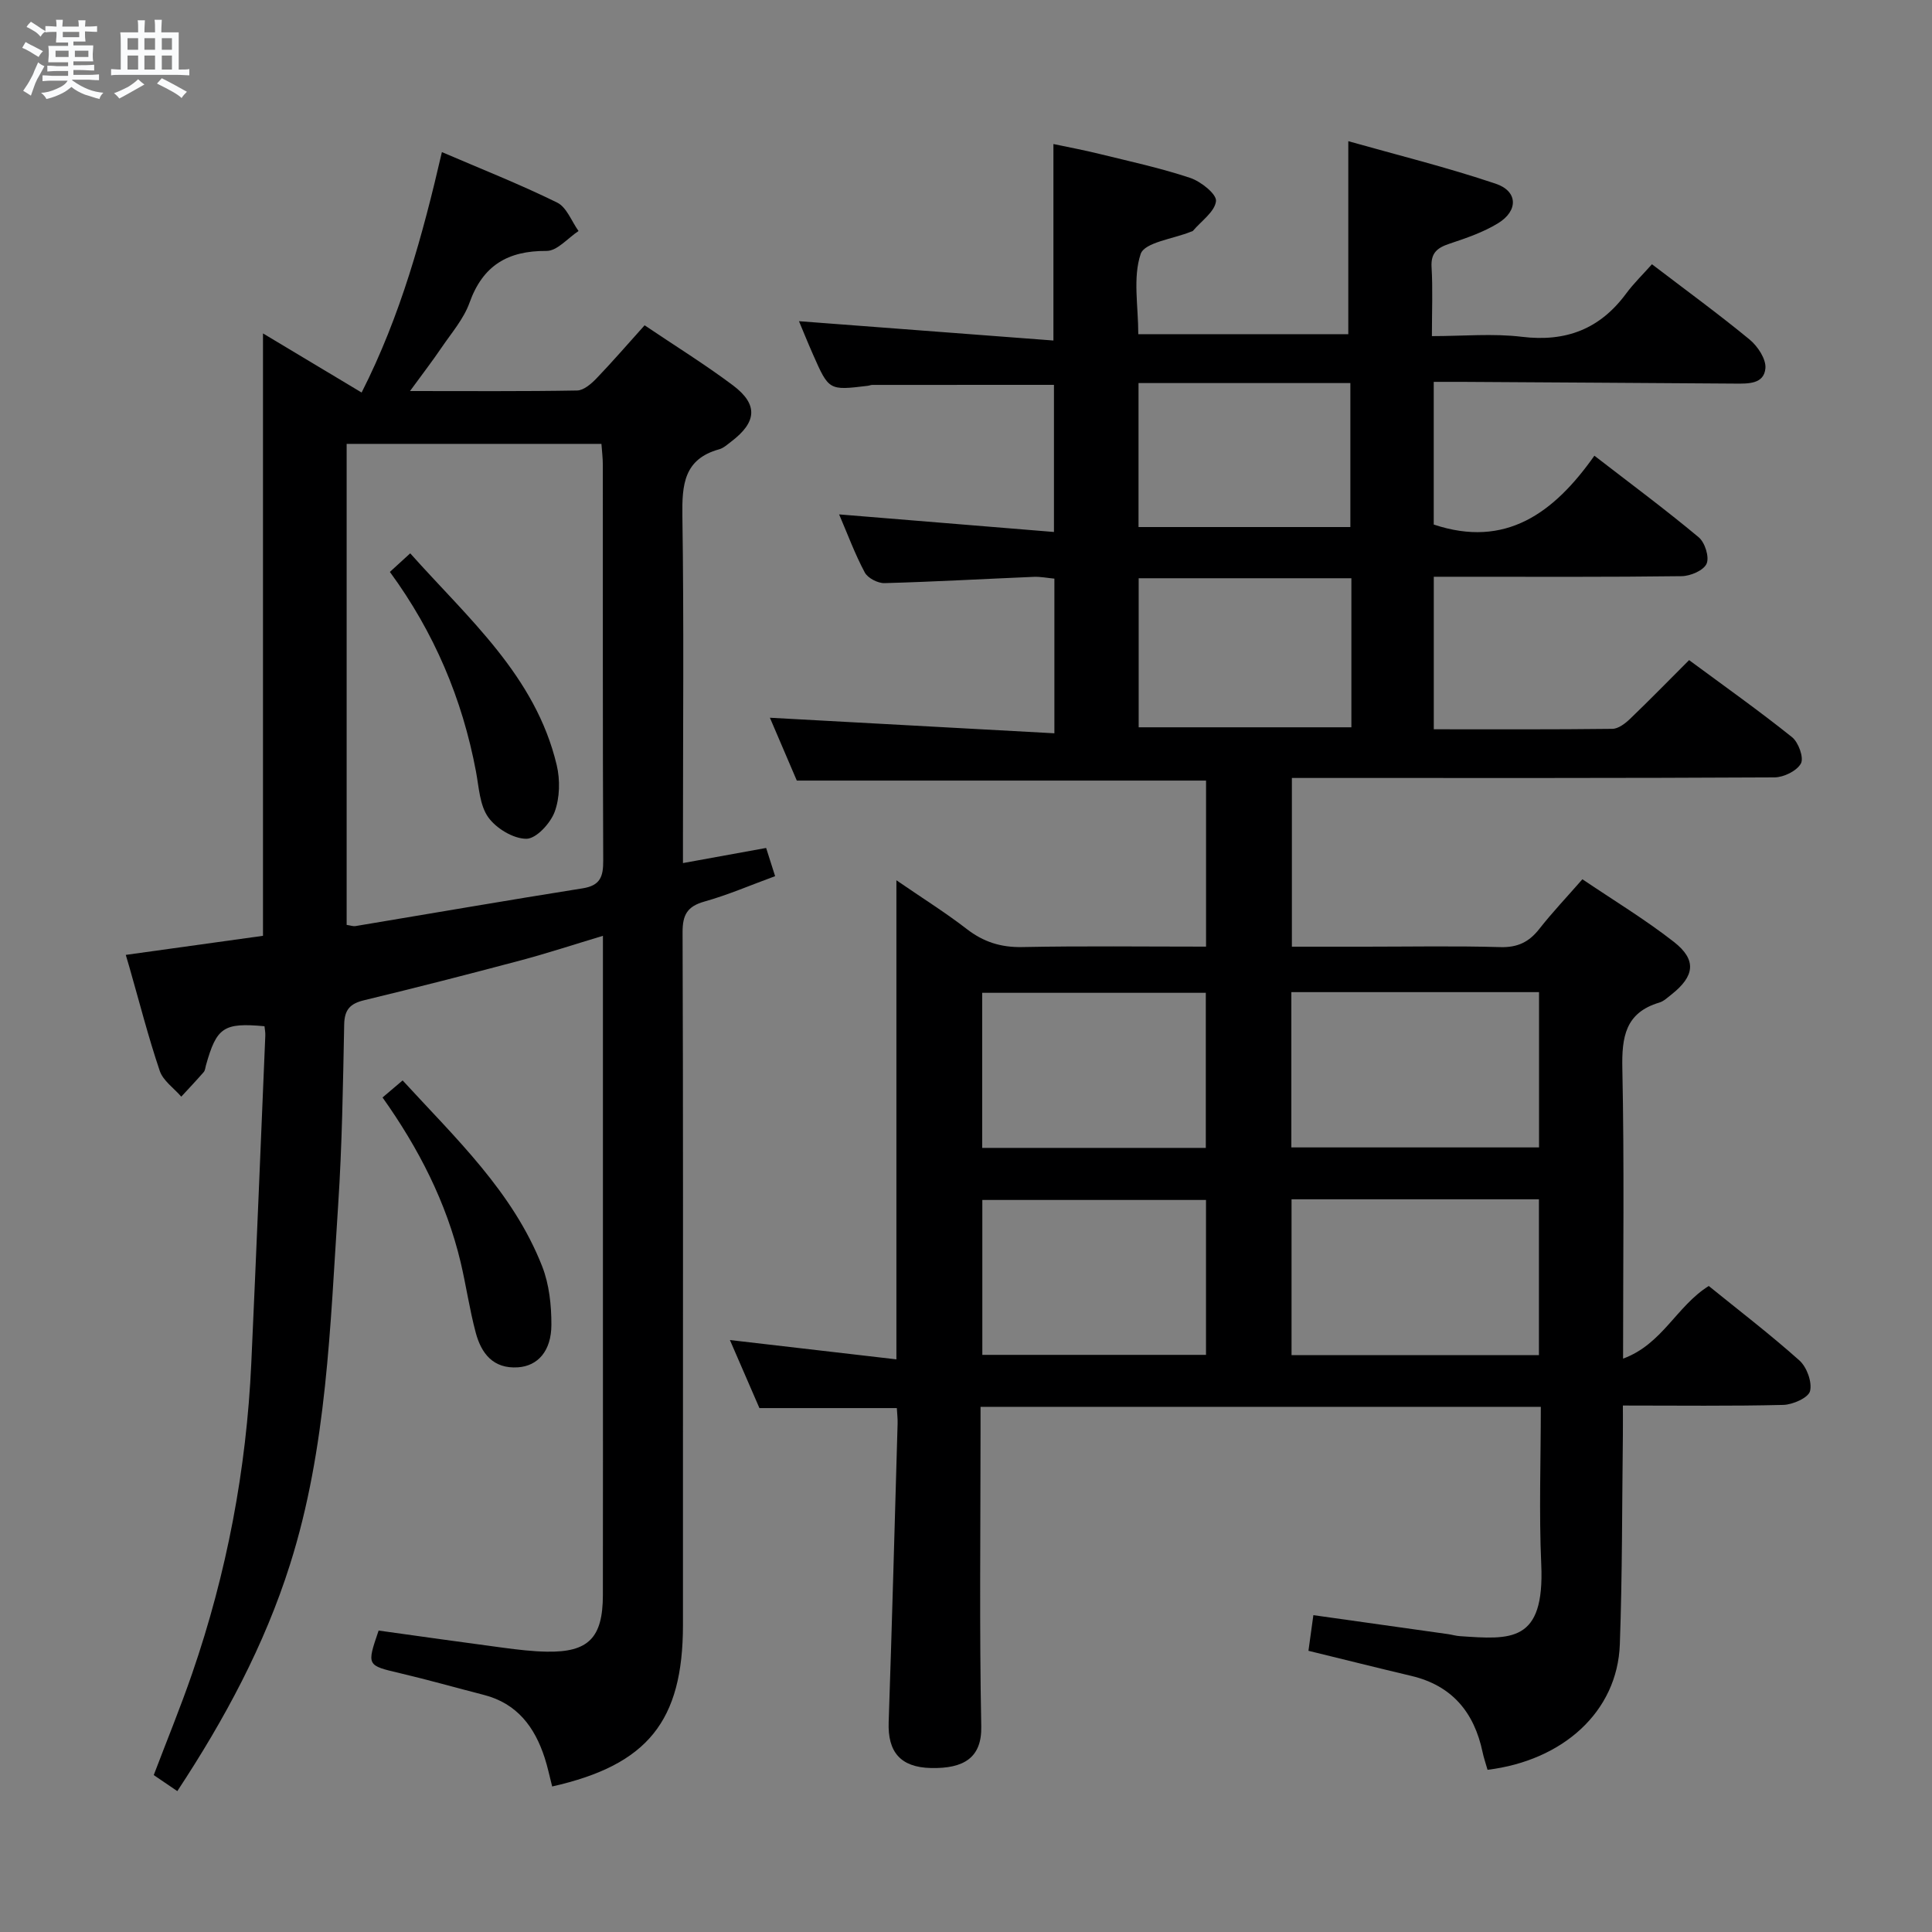 <svg enable-background="new 0 0 400 400" viewBox="0 0 400 400" xmlns="http://www.w3.org/2000/svg"><rect x="0" y="0" width="400" height="400" fill="#808080" stroke="none"/><path d="m6.8 9.5c.6.3 1.3.7 2.1 1.1-.4.4-.7.8-.9 1.2-.7-.4-1.3-.8-1.8-1.1s-1.1-.6-1.6-.8c.2-.4.5-.8.7-1.2.4.2.8.5 1.5.8zm.9 6.9c-.3.6-.5 1.1-.7 1.7s-.4 1.1-.6 1.7c-.6-.4-1.1-.7-1.6-1 .7-1 1.2-1.8 1.5-2.4.3-.5.6-1.1.8-1.7.3-.6.5-1.2.8-1.8.3.3.8.6 1.3.8-.7 1.3-1.2 2.2-1.5 2.7zm.1-11c.4.3 1 .7 1.7 1.1-.5.2-.8.6-1.1 1.1-.5-.6-1-1-1.4-1.2s-.9-.6-1.5-.8c.2-.4.5-.7.9-1.1.5.3.9.6 1.4.9zm10.5 13.1c1 .4 2 .6 3.1.7-.4.4-.7.8-.8 1.3-.9-.2-1.9-.6-3-.9-1-.4-2-.9-2.8-1.6-.5.4-1.1.9-1.9 1.3s-1.9.9-3.3 1.2c-.1-.3-.5-.8-1.1-1.3 1 0 2.1-.3 3.2-.8 1.2-.5 1.9-1 2.3-1.7h-3.2c-.4 0-1 0-2 .1v-1.2c1 0 1.7.1 2 .1h3.3v-1h-2.3c-.2 0-.9 0-2 .1v-1.2c1.2 0 1.9.1 2 .1h2.3v-.8h-4.1c0-.7.1-1.2.1-1.6 0-.5 0-1.1-.1-1.8h4.1v-.7h-2.5c0-.6.1-1.1.1-1.6v-.6h-.5c-.4 0-1 0-1.8.1v-1.3c1.2 0 1.9.1 2.1.1h.2c0-.3 0-.8-.1-1.4h1.4c0 .6-.1 1-.1 1.4h3.4c0-.4 0-.8-.1-1.3h1.5c0 .4-.1.9-.1 1.3.7 0 1.5 0 2.5-.1v1.2c-1 0-1.8-.1-2.5-.1v.6c0 .3 0 .8.1 1.5h-2.5v.8h4.1c0 .7-.1 1.3-.1 1.8s0 1 .1 1.5h-4.1v.8h1.4c.8 0 1.8 0 2.9-.1v1.2c-1 0-1.9-.1-2.8-.1h-1.5v1h3.2c.3 0 1 0 2.1-.1v1.2c-1.1 0-1.8-.1-2.1-.1h-3.4l-.1.1c1.4 1 2.4 1.5 3.4 1.9zm-4.1-6.7v-1.3h-2.7v1.3zm2.2-4.1v-1.1h-3.4v1.1zm1.9 4.1v-1.3h-2.8v1.3z" fill="#fafbfc"/><path d="m37 6.7v2.3 5.4c1 0 1.8 0 2.2-.1v1.3c-.6 0-1.5-.1-2.5-.1h-11.9c-.7 0-1.3 0-1.8.1v-1.3c.5 0 1.1.1 2 .1v-5.2c0-1 0-1.8-.1-2.5h3.7c0-1.3 0-2.1-.1-2.5h1.5c0 .4-.1 1.3-.1 2.5h2.2c0-1.2 0-2.1-.1-2.6h1.5c0 .4-.1 1.3-.1 2.6zm-12.3 13.7c-.3-.4-.7-.8-1.1-1.1 1.1-.4 2.1-.9 2.9-1.3.8-.5 1.5-1 2.1-1.6.4.4.9.8 1.3 1.1-2.5 1.4-4.2 2.4-5.2 2.9zm3.9-10.1v-2.4h-2.2v2.4zm0 4.1v-2.9h-2.2v2.9zm3.5-4.1v-2.4h-2.2v2.4zm0 4.1v-2.9h-2.2v2.9zm.4 2.9 1-1.1c.6.3 1.4.7 2.5 1.3s2 1.1 2.7 1.5c-.4.4-.8.8-1.1 1.3-.8-.8-2.5-1.7-5.1-3zm3.1-7v-2.4h-2.1v2.4zm0 4.1v-2.9h-2.1v2.9z" fill="#fafbfc"/><g fill="#000001"><path d="m307.98 366.42c-.41-1.44-.8-2.54-1.03-3.67-1.74-8.23-6.31-13.77-14.74-15.77-6.93-1.64-13.85-3.38-21.31-5.2.32-2.31.65-4.68 1.02-7.38 9.58 1.35 18.74 2.64 27.9 3.93.82.12 1.63.37 2.46.42 10.48.7 17.54 1.45 16.82-14.85-.48-10.77-.09-21.58-.09-32.63-38.71 0-76.97 0-116 0v5.18c0 20.33-.25 40.67.15 60.99.13 6.49-3.62 8.76-10.42 8.61-6.29-.14-8.97-3.31-8.75-9.48.7-20.61 1.25-41.23 1.85-61.84.03-.98-.09-1.96-.16-3.2-9.36 0-18.58 0-28.45 0-1.84-4.24-3.93-9.06-6.11-14.09 11.43 1.33 22.64 2.63 34.47 4 0-33.24 0-65.49 0-99.19 5.53 3.8 10.22 6.73 14.56 10.09 3.47 2.68 7.04 3.82 11.46 3.74 12.61-.25 25.23-.09 38.09-.09 0-11.78 0-23.03 0-34.38-28.23 0-56.29 0-84.73 0-1.86-4.34-3.88-9.06-5.57-13.01 19.38 1.06 38.95 2.13 58.9 3.22 0-11.32 0-21.43 0-32.02-1.44-.13-2.87-.43-4.28-.37-10.3.43-20.59 1.02-30.89 1.3-1.38.04-3.47-1.04-4.09-2.21-2.02-3.77-3.51-7.83-5.31-12.02 14.91 1.22 29.46 2.41 44.48 3.64 0-10.89 0-20.76 0-30.46-12.7 0-25.15 0-37.6.01-.33 0-.65.16-.98.19-8.01.97-8.02.97-11.32-6.52-1.12-2.54-2.16-5.12-2.89-6.86 17.32 1.31 34.78 2.64 52.68 4 0-14.19 0-27.06 0-40.68 3.01.64 6.32 1.25 9.58 2.06 6.27 1.54 12.61 2.91 18.73 4.95 2.2.73 5.5 3.35 5.35 4.8-.23 2.19-3.04 4.12-4.76 6.15-.1.11-.3.14-.45.2-3.63 1.48-9.58 2.19-10.39 4.61-1.64 4.91-.49 10.76-.49 16.6h43.48c0-13.15 0-26.03 0-39.96 10.01 2.83 20.41 5.4 30.53 8.81 4.6 1.55 4.69 5.6.48 8.18-3.07 1.88-6.6 3.08-10.04 4.23-2.52.84-3.91 1.88-3.73 4.86.27 4.46.07 8.95.07 14.28 6.46 0 12.62-.59 18.62.14 9.13 1.11 16.17-1.6 21.6-8.96 1.58-2.13 3.51-4 5.34-6.06 7.11 5.43 13.82 10.32 20.22 15.59 1.67 1.38 3.43 4.03 3.27 5.94-.29 3.32-3.58 3.2-6.34 3.18-18.83-.14-37.66-.24-56.48-.36-1.82-.01-3.64 0-5.85 0v29.54c14.87 4.97 24.89-2.37 33.26-14.25 7.59 5.86 14.76 11.18 21.6 16.89 1.29 1.07 2.24 4.1 1.63 5.47-.61 1.39-3.34 2.56-5.16 2.58-15.16.2-30.33.12-45.49.12-1.81 0-3.61 0-5.83 0v31.58c12.41 0 24.69.06 36.98-.09 1.25-.02 2.68-1.13 3.68-2.09 4.07-3.91 8.01-7.95 12.2-12.14 7.25 5.36 14.44 10.45 21.31 15.95 1.34 1.07 2.49 4.27 1.84 5.45-.84 1.54-3.56 2.87-5.48 2.88-31.16.17-62.33.12-93.49.12-2 0-3.99 0-6.42 0v34.93h15.19c9.33 0 18.67-.18 27.99.09 3.56.1 5.93-1.06 8.05-3.77 2.66-3.39 5.64-6.53 8.92-10.28 6.43 4.35 12.96 8.3 18.93 12.96 4.78 3.73 4.33 7.11-.52 10.92-.78.61-1.57 1.38-2.48 1.65-7.07 2.1-7.8 7.16-7.66 13.71.41 19.64.15 39.3.15 60.01 8.14-2.98 11.06-10.87 17.74-15.04 6.06 4.92 12.63 9.94 18.77 15.42 1.53 1.37 2.66 4.47 2.2 6.34-.34 1.37-3.56 2.81-5.53 2.86-10.85.27-21.67.13-33.22.13 0 2.15.02 4.07 0 6-.18 14.48-.11 28.96-.63 43.43-.5 14.01-11.83 24.08-27.39 25.99zm-40.62-161.01v32.15h51.28c0-10.93 0-21.47 0-32.15-17.25 0-34.14 0-51.28 0zm.04 42.89v32.26h51.22c0-10.92 0-21.58 0-32.26-17.29 0-34.18 0-51.22 0zm-17.75-10.64c0-10.82 0-21.37 0-32.11-15.64 0-31 0-46.3 0v32.11zm.04 10.78c-15.71 0-31.07 0-46.31 0v32.07h46.31c0-10.74 0-21.17 0-32.07zm30.1-128.72c-14.93 0-29.33 0-44.04 0v30.86h44.04c0-10.4 0-20.38 0-30.86zm-44.07-10.6h43.86c0-10.21 0-19.95 0-29.81-14.75 0-29.15 0-43.86 0z"/><path d="m114.32 369.87c-.54-2.12-.94-4.06-1.55-5.93-2.06-6.37-5.7-11.25-12.56-13.02-5.78-1.49-11.53-3.12-17.34-4.49-6.95-1.64-6.97-1.55-4.48-8.84 8.56 1.19 17.22 2.42 25.9 3.57 2.96.39 5.95.75 8.93.8 8.62.15 11.58-2.87 11.6-11.69.03-19.33.01-38.66.01-57.98 0-24.16 0-48.32 0-72.48 0-1.8 0-3.6 0-6.06-6.08 1.83-11.56 3.63-17.12 5.11-10.75 2.86-21.52 5.62-32.33 8.23-2.9.7-4.06 1.95-4.12 5.02-.25 12.47-.43 24.97-1.25 37.41-1.66 25-2.31 50.2-9.96 74.37-5.29 16.74-13.55 32.09-23.34 46.94-1.75-1.19-3.22-2.19-4.88-3.32 2.69-7.08 5.52-13.97 7.94-20.99 7.19-20.84 11.26-42.31 12.26-64.34 1.03-22.59 1.95-45.18 2.9-67.78.03-.65-.11-1.3-.17-1.93-8.46-.77-9.91.21-12.12 8.09-.13.48-.17 1.07-.47 1.41-1.51 1.73-3.08 3.39-4.64 5.08-1.53-1.77-3.77-3.3-4.46-5.35-2.39-7.07-4.23-14.31-6.29-21.49-.18-.63-.37-1.25-.74-2.51 9.55-1.33 18.98-2.64 28.41-3.95 0-41.63 0-82.88 0-124.72 6.68 4 13.37 8.01 20.42 12.24 8.07-15.91 12.62-32.47 16.62-49.78 8.13 3.49 16.15 6.66 23.86 10.45 1.97.96 2.98 3.87 4.43 5.89-2.21 1.45-4.42 4.14-6.62 4.12-8.03-.05-13.18 2.99-15.95 10.72-1.2 3.36-3.73 6.26-5.78 9.28-1.92 2.83-4.01 5.54-6.54 9.01 12.07 0 23.33.09 34.59-.11 1.35-.02 2.9-1.36 3.97-2.46 3.33-3.46 6.47-7.11 10.01-11.04 6.28 4.24 12.49 8.08 18.3 12.44 5.24 3.94 4.94 7.6-.35 11.62-.79.6-1.59 1.35-2.51 1.61-7.31 2.02-7.71 7.33-7.62 13.79.33 21.99.12 43.99.12 65.98v5.9c6.07-1.1 11.53-2.09 17.22-3.13.66 2.06 1.19 3.75 1.86 5.84-5.06 1.85-9.76 3.89-14.65 5.26-3.56 1-4.52 2.78-4.51 6.35.13 36.66.08 73.31.08 109.97 0 11.16.01 22.33 0 33.49-.02 19.85-7.28 28.94-27.08 33.4zm-42.55-178.38c.83.12 1.34.32 1.8.25 15.69-2.61 31.36-5.33 47.06-7.82 3.66-.58 4.28-2.44 4.26-5.76-.12-27.29-.06-54.58-.08-81.87 0-1.44-.18-2.88-.29-4.39-17.83 0-35.32 0-52.75 0z"/><path d="m79.2 227.22c1.45-1.23 2.67-2.27 4.16-3.53 11.02 12.02 22.86 23.11 28.89 38.49 1.46 3.73 1.92 8.05 1.91 12.1-.01 5.45-2.82 8.53-6.92 8.81-5.14.34-7.6-2.88-8.75-7.2-1.28-4.79-1.98-9.73-3.12-14.56-2.96-12.39-8.66-23.54-16.17-34.11z"/><path d="m80.72 118.41c1.44-1.31 2.63-2.4 4.21-3.85 12.04 13.52 25.94 25.39 30.33 43.84.73 3.07.65 6.79-.43 9.7-.89 2.38-3.82 5.56-5.85 5.56-2.7 0-6.24-2.14-7.89-4.45-1.78-2.49-1.93-6.22-2.54-9.46-2.83-15.07-8.67-28.84-17.83-41.34z"/></g></svg>